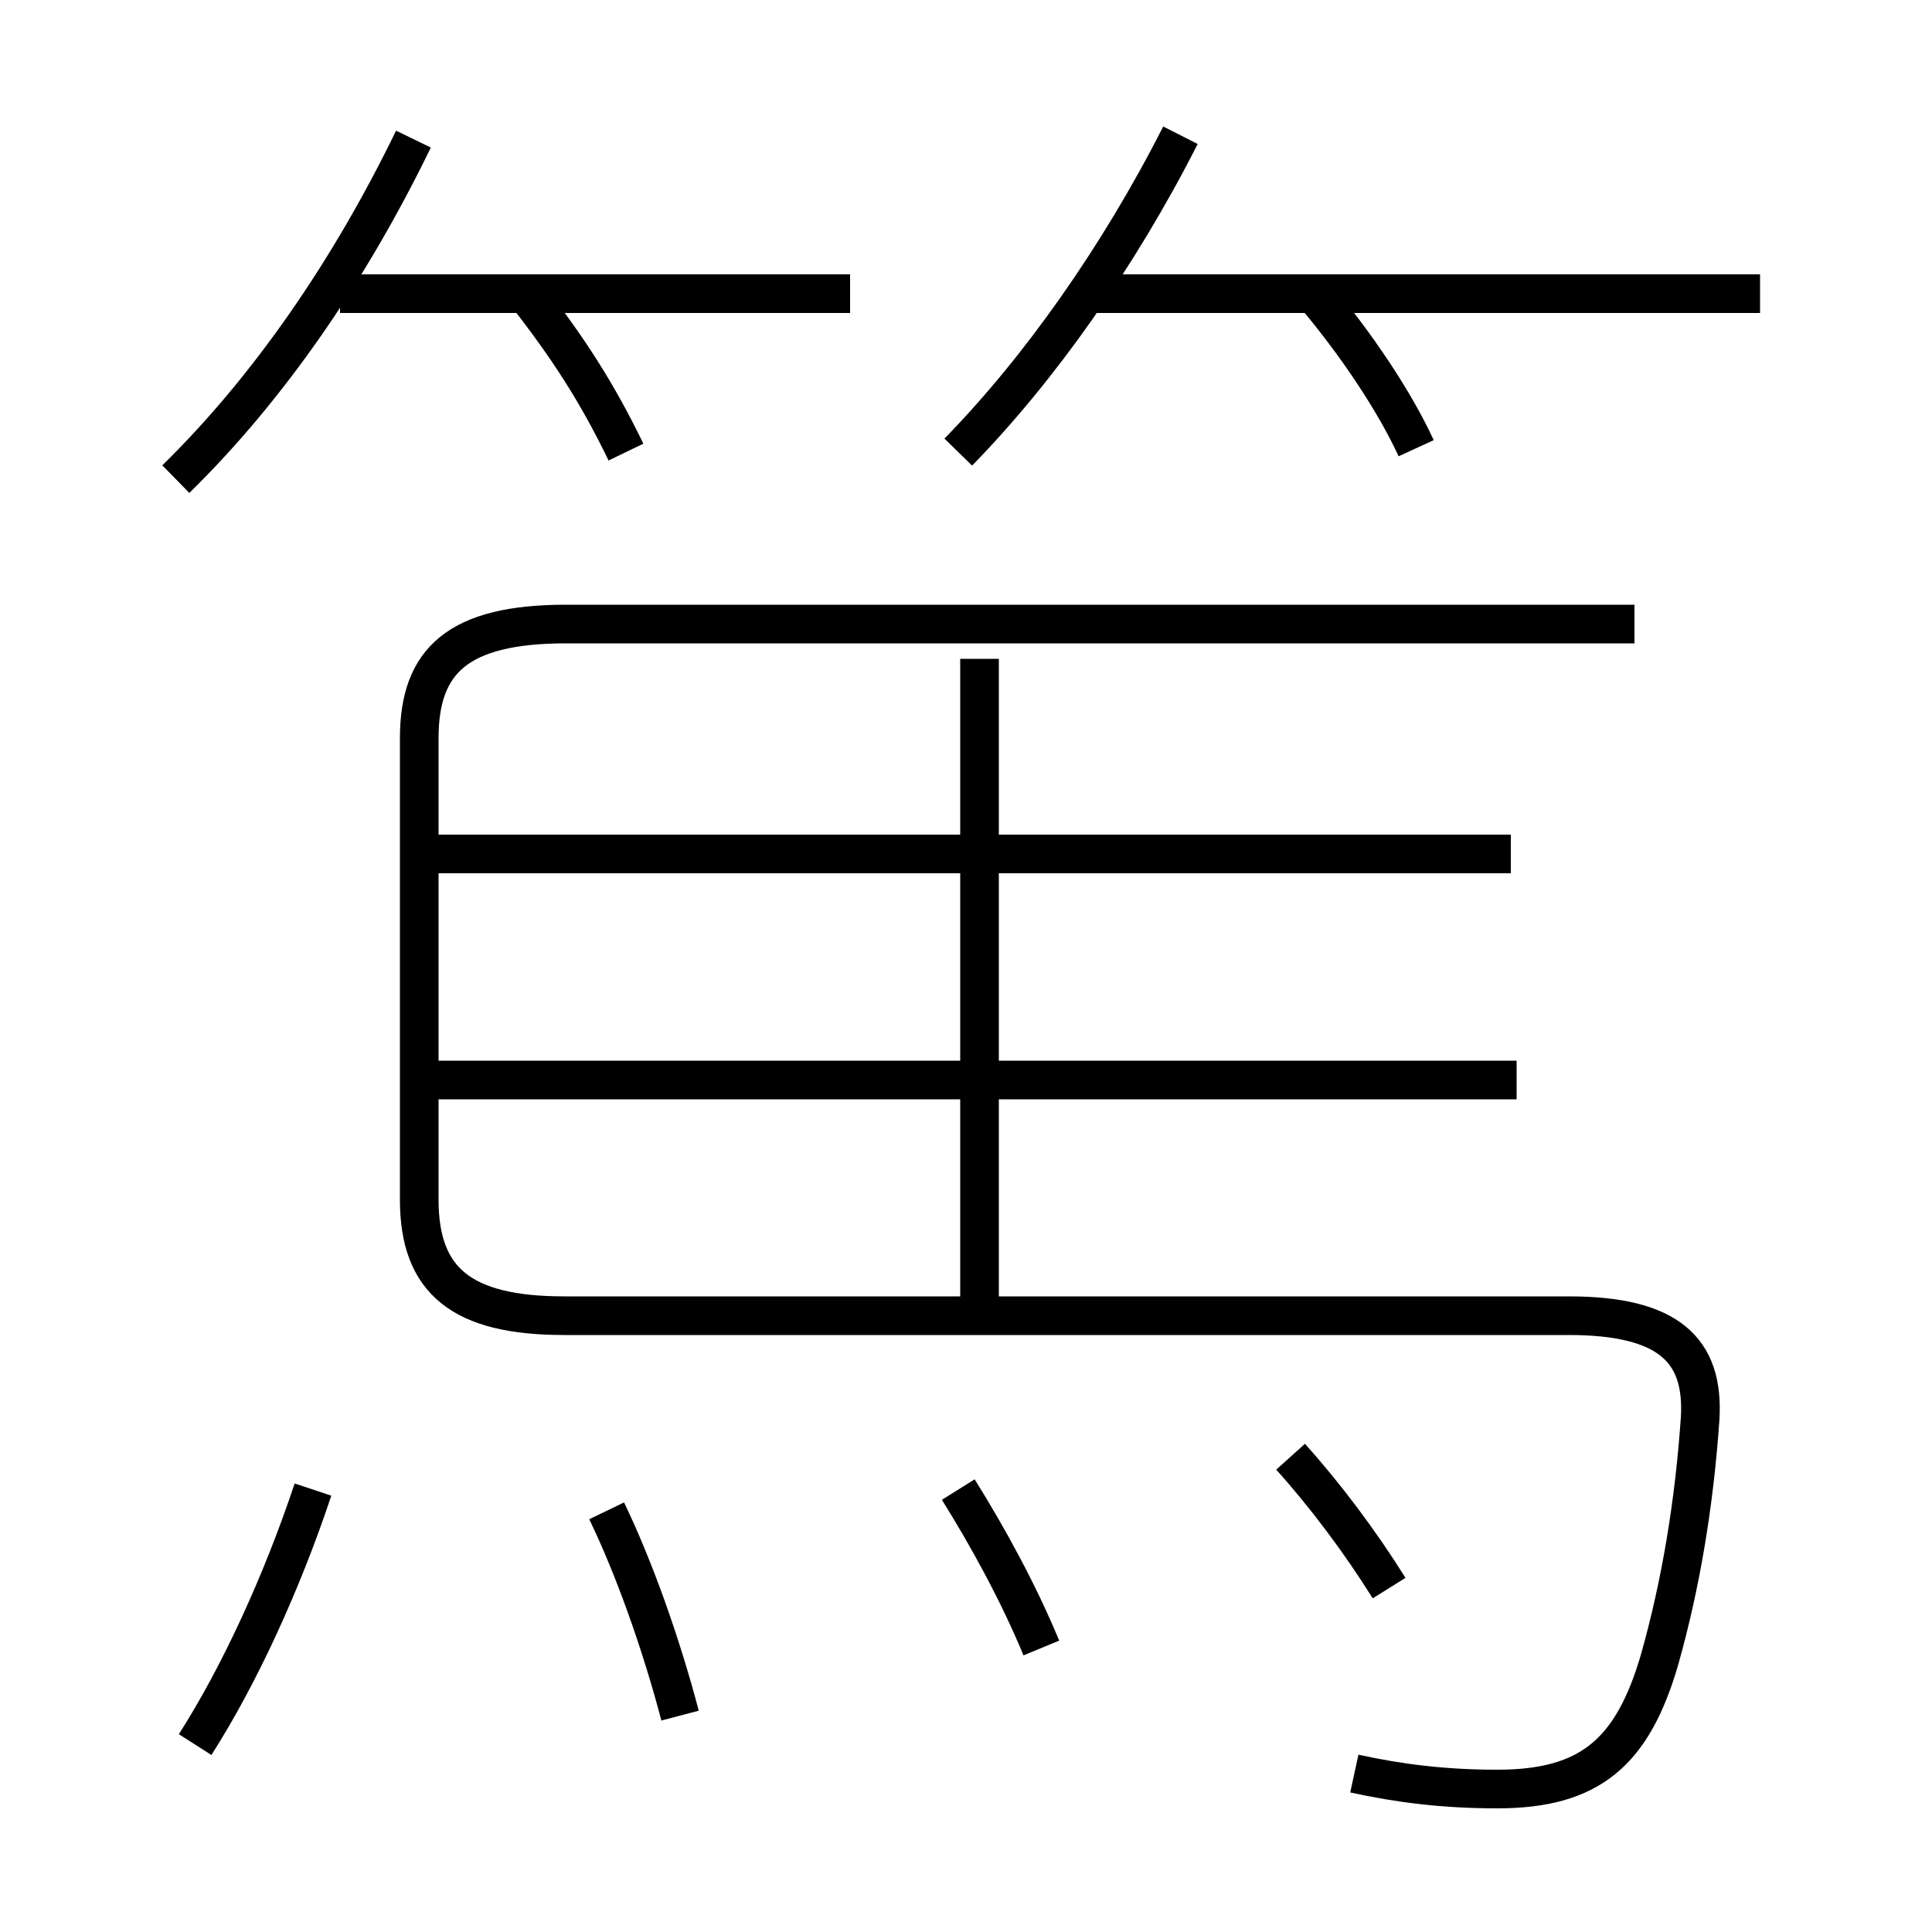 <?xml version='1.0' encoding='utf8'?>
<svg viewBox="0.0 -6.0 50.0 50.0" version="1.1" xmlns="http://www.w3.org/2000/svg">
<rect x="0.0" y="-6.0" width="50.0" height="50.0" fill="#808080" stroke="none"/>
<rect x="-1000" y="-1000" width="2000" height="2000" stroke="white" fill="white"/>
<g style="fill:white;stroke:#000000;  stroke-width:1">
<path d="M 35.05 1.9 C 36.2 2.15 37.35 2.3 38.75 2.3 C 41.15 2.3 42.25 1.35 42.95 -1.05 C 43.5 -3.0 43.85 -5.1 44.0 -7.3 C 44.1 -9.05 43.2 -9.95 40.6 -9.95 L 14.6 -9.95 C 11.95 -9.95 10.85 -10.85 10.85 -12.95 L 10.85 -24.9 C 10.85 -26.9 11.85 -27.85 14.65 -27.85 L 42.3 -27.85 M 5.05 1.15 C 6.2 -0.65 7.3 -3.05 8.1 -5.45 M 17.6 0.4 C 17.1 -1.5 16.4 -3.45 15.7 -4.9 M 26.95 -1.35 C 26.35 -2.8 25.55 -4.25 24.8 -5.45 M 35.95 -2.9 C 35.2 -4.1 34.3 -5.3 33.4 -6.3 M 39.25 -16.05 L 10.85 -16.05 M 4.55 -31.6 C 6.95 -33.95 9.05 -37.0 10.7 -40.4 M 25.35 -10.4 L 25.35 -26.95 M 39.1 -21.9 L 10.7 -21.9 M 16.2 -32.3 C 15.45 -33.85 14.7 -35.0 13.65 -36.35 M 22.0 -36.4 L 8.8 -36.4 M 24.8 -32.3 C 26.9 -34.45 28.95 -37.35 30.55 -40.5 M 36.65 -32.4 C 36.1 -33.6 35.1 -35.1 34.0 -36.4 M 45.55 -36.4 L 28.05 -36.4" transform="translate(0.0 38.0)" />
</g>
</svg>